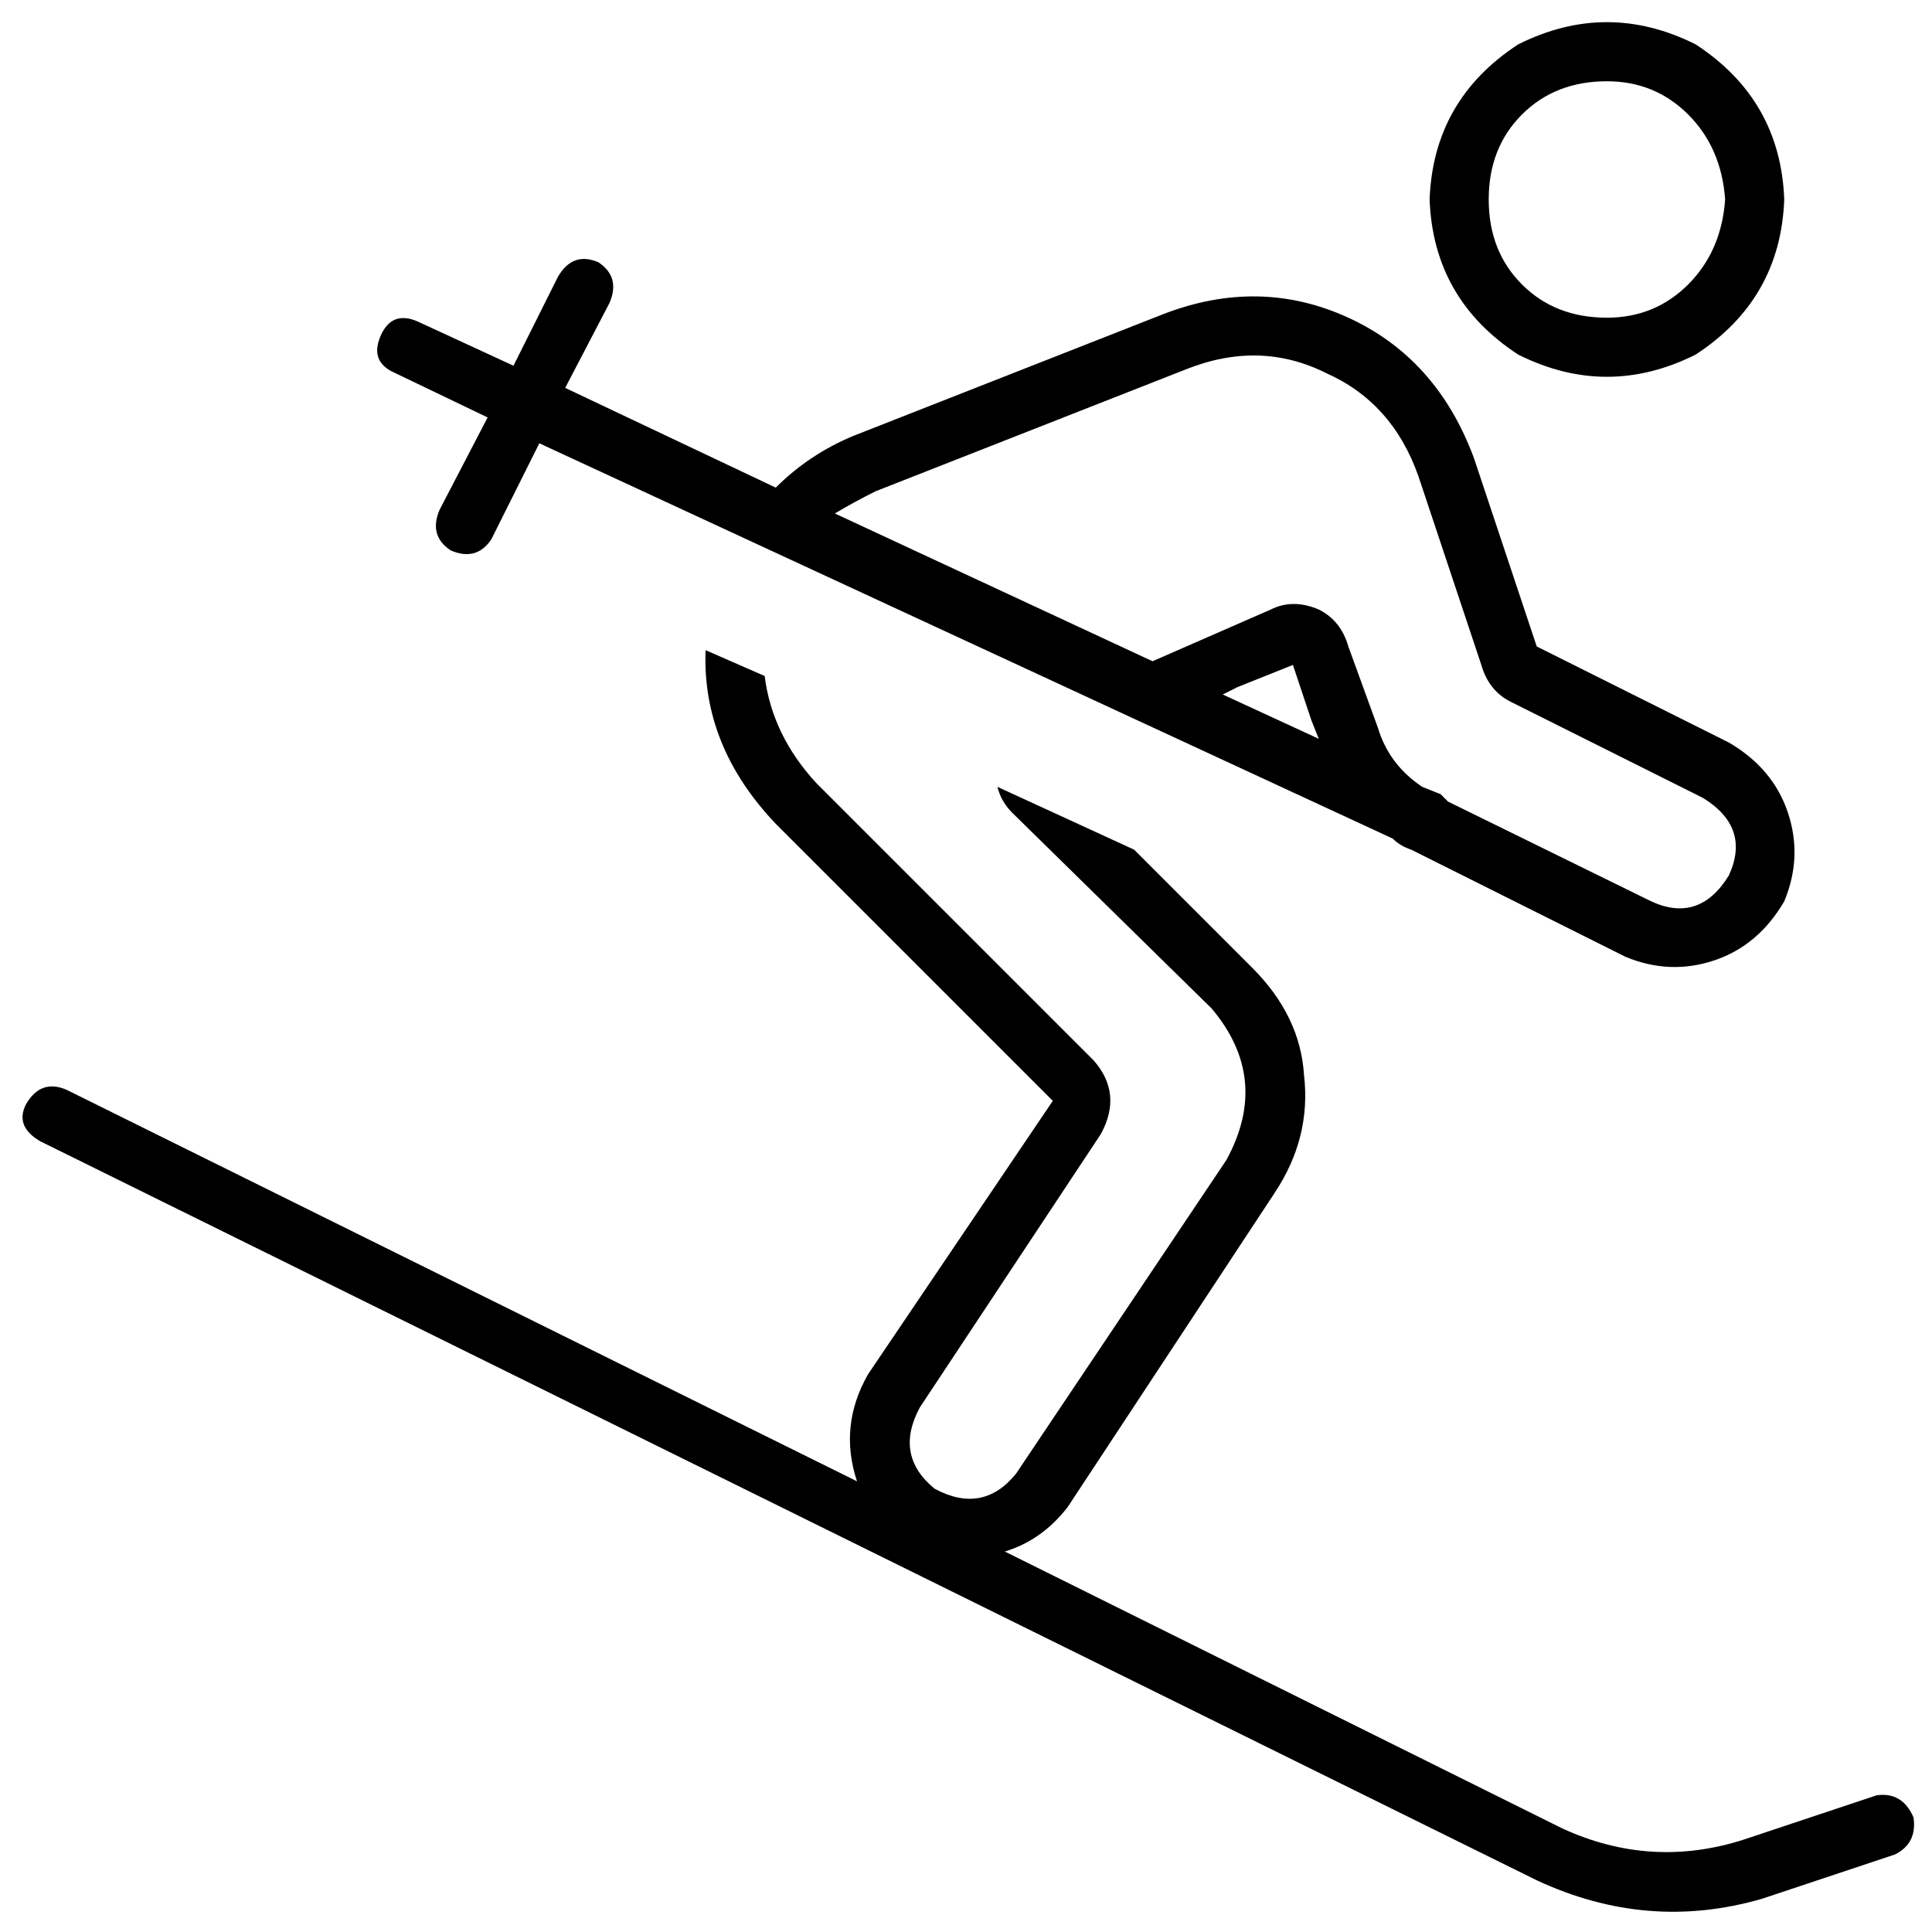 <svg xmlns="http://www.w3.org/2000/svg" viewBox="0 0 512 512">
  <path d="M 289.774 280.964 Q 297.606 289.774 291.732 300.543 L 243.763 372.987 L 243.763 372.987 Q 236.91 385.713 247.679 394.524 Q 260.405 401.377 269.216 390.608 L 325.017 307.396 L 325.017 307.396 Q 336.765 285.859 321.101 267.258 L 268.237 215.373 L 268.237 215.373 Q 265.3 212.436 264.321 208.52 L 300.543 225.163 L 300.543 225.163 L 331.87 256.489 L 331.87 256.489 Q 344.597 269.216 345.576 284.88 Q 347.533 301.522 337.744 316.207 L 282.922 399.419 L 282.922 399.419 Q 276.069 408.229 266.279 411.166 L 414.103 484.589 L 414.103 484.589 Q 437.598 495.358 462.073 487.526 L 497.315 475.778 L 497.315 475.778 Q 504.168 474.799 507.105 481.652 Q 508.084 488.505 502.21 491.442 L 466.967 503.189 L 466.967 503.189 Q 436.62 512 407.25 498.294 L 10.769 302.501 L 10.769 302.501 Q 3.916 298.585 6.853 292.711 Q 10.769 285.859 17.621 288.795 L 227.12 392.566 L 227.12 392.566 Q 222.226 377.881 230.057 364.176 L 279.006 291.732 L 279.006 291.732 L 205.583 218.31 L 205.583 218.31 Q 186.004 197.751 186.983 172.298 L 202.646 179.151 L 202.646 179.151 Q 204.604 194.815 216.352 207.541 L 289.774 280.964 L 289.774 280.964 Z M 305.438 175.235 L 336.765 161.53 L 305.438 175.235 L 336.765 161.53 Q 342.639 158.593 349.491 161.53 Q 355.365 164.467 357.323 171.319 L 365.155 192.857 L 365.155 192.857 Q 368.092 202.646 376.902 208.52 L 381.797 210.478 L 381.797 210.478 Q 382.776 211.457 383.755 212.436 L 437.598 238.868 L 437.598 238.868 Q 450.325 244.742 458.157 232.015 Q 464.031 219.289 451.304 211.457 L 400.398 186.004 L 400.398 186.004 Q 394.524 183.067 392.566 176.214 L 375.924 126.287 L 375.924 126.287 Q 369.071 106.707 351.449 98.876 Q 333.828 90.065 314.249 97.897 L 232.015 130.203 L 232.015 130.203 Q 226.142 133.14 221.247 136.076 L 305.438 175.235 L 305.438 175.235 Z M 324.038 184.046 L 349.491 195.793 L 324.038 184.046 L 349.491 195.793 L 347.533 190.899 L 347.533 190.899 L 342.639 176.214 L 342.639 176.214 L 327.954 182.088 L 327.954 182.088 L 324.038 184.046 L 324.038 184.046 Z M 369.071 222.226 L 142.929 117.476 L 369.071 222.226 L 142.929 117.476 L 130.203 142.929 L 130.203 142.929 Q 126.287 148.803 119.434 145.866 Q 113.56 141.95 116.497 135.098 L 129.224 110.623 L 129.224 110.623 L 104.75 98.876 L 104.75 98.876 Q 97.897 95.939 100.834 89.086 Q 103.771 82.233 110.623 85.17 L 136.076 96.918 L 136.076 96.918 L 147.824 73.423 L 147.824 73.423 Q 151.74 66.57 158.593 69.507 Q 164.467 73.423 161.53 80.275 L 149.782 102.792 L 149.782 102.792 L 205.583 129.224 L 205.583 129.224 Q 214.394 120.413 226.142 115.518 L 308.375 83.212 L 308.375 83.212 Q 333.828 73.423 357.323 84.191 Q 380.818 94.96 390.608 121.392 L 407.25 171.319 L 407.25 171.319 L 458.157 196.772 L 458.157 196.772 Q 469.904 203.625 473.82 215.373 Q 477.736 227.12 472.841 238.868 Q 465.989 250.616 454.241 254.532 Q 442.493 258.447 430.746 253.553 L 373.966 225.163 L 373.966 225.163 Q 371.029 224.184 369.071 222.226 L 369.071 222.226 Z M 425.851 84.191 Q 438.577 84.191 447.388 75.38 L 447.388 75.38 L 447.388 75.38 Q 456.199 66.57 457.178 52.864 Q 456.199 39.159 447.388 30.348 Q 438.577 21.537 425.851 21.537 Q 412.145 21.537 403.335 30.348 Q 394.524 39.159 394.524 52.864 Q 394.524 66.57 403.335 75.38 Q 412.145 84.191 425.851 84.191 L 425.851 84.191 Z M 378.86 52.864 Q 379.839 26.432 402.356 11.748 Q 425.851 0 449.346 11.748 Q 471.862 26.432 472.841 52.864 Q 471.862 79.296 449.346 93.981 Q 425.851 105.728 402.356 93.981 Q 379.839 79.296 378.86 52.864 L 378.86 52.864 Z" />
</svg>
